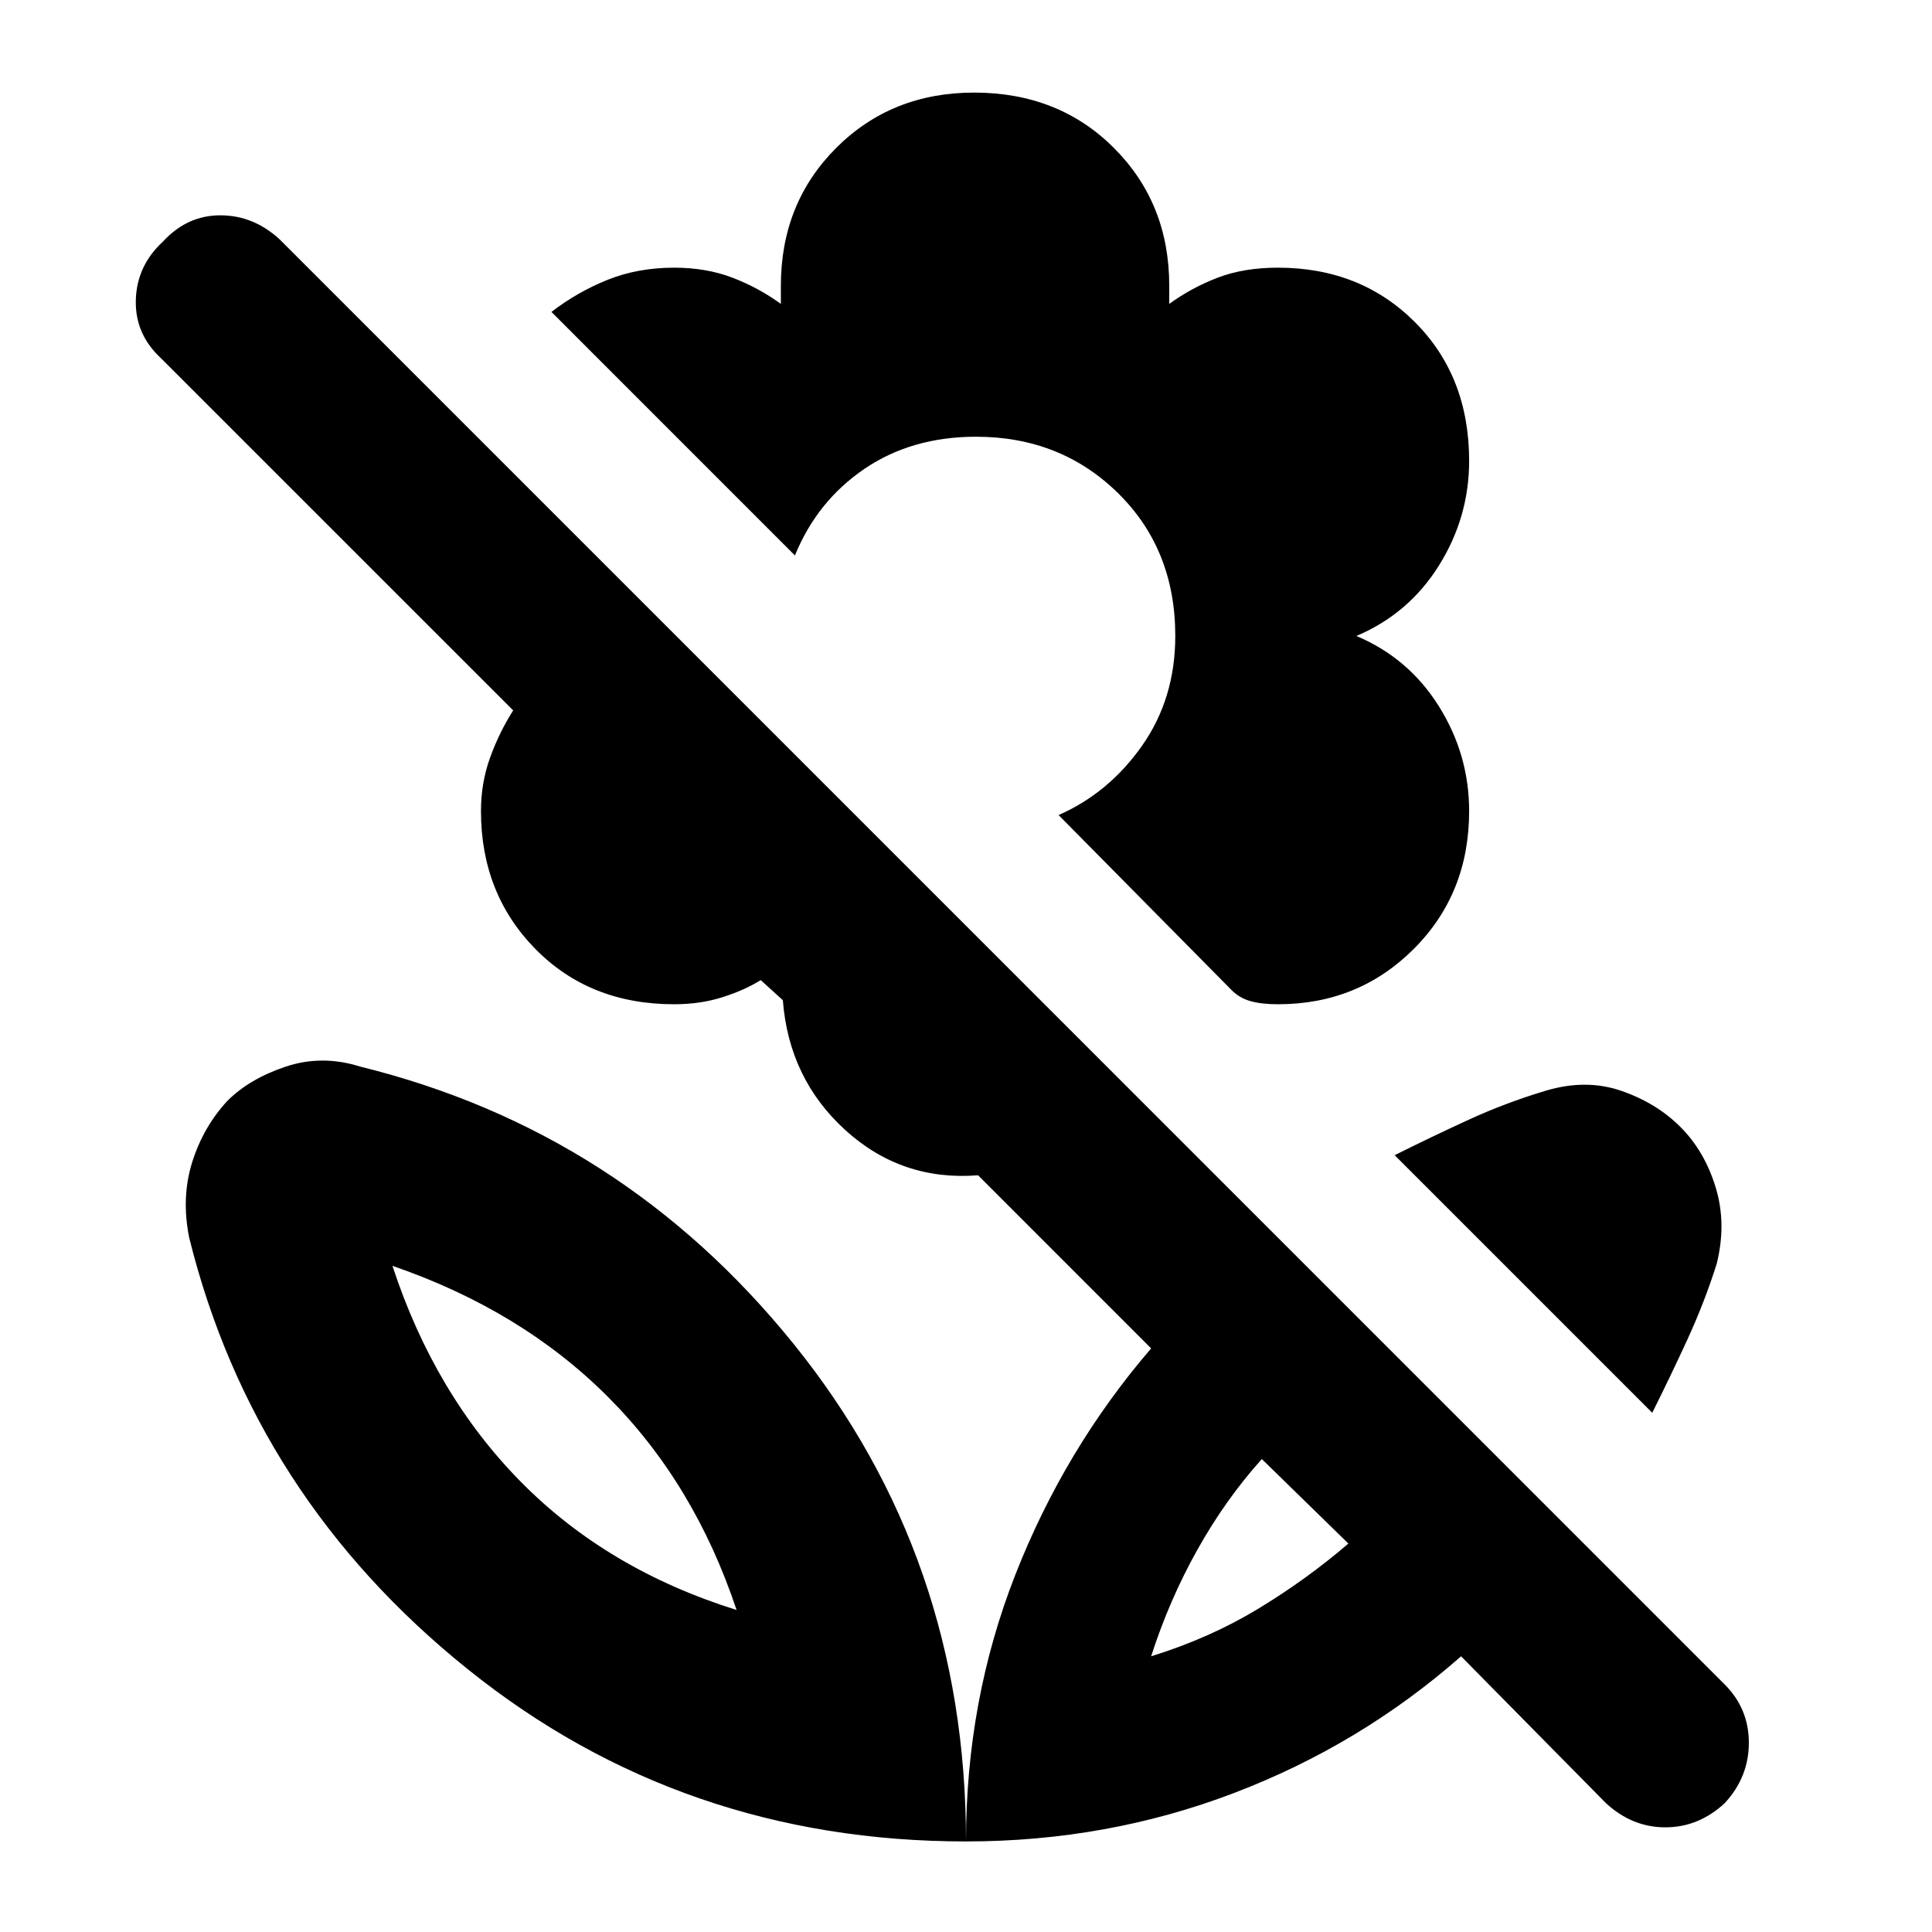 <svg xmlns="http://www.w3.org/2000/svg" height="40" width="40"><path d="m33.25 37.333-3-3.041q-2.083 1.833-4.708 2.833-2.625 1-5.542 1 0-2.917 1.021-5.521t2.812-4.687l-3.583-3.584q-1.583.125-2.75-.937-1.167-1.063-1.292-2.688l-.458-.416q-.333.208-.792.354-.458.146-1 .146-1.75 0-2.875-1.146t-1.125-2.854q0-.584.188-1.104.187-.521.479-.98L3.333 7.417q-.541-.5-.521-1.209Q2.833 5.5 3.375 5q.5-.542 1.187-.542.688 0 1.23.5l29.916 29.917q.5.5.5 1.208 0 .709-.5 1.25-.541.5-1.229.5-.687 0-1.229-.5Zm-9.417-3.041q1.209-.375 2.209-.98 1-.604 1.875-1.354l-1.792-1.75q-.75.834-1.333 1.875-.584 1.042-.959 2.209Zm10.375-5.042-5.333-5.333q.75-.375 1.521-.729.771-.355 1.604-.605.833-.25 1.562 0 .73.25 1.23.75t.729 1.25q.229.75.021 1.584-.25.791-.604 1.562-.355.771-.73 1.521Zm-7.75-8.458q-.333 0-.562-.063-.229-.062-.396-.229l-3.583-3.625q1.041-.458 1.729-1.437.687-.98.687-2.271 0-1.792-1.187-2.959-1.188-1.166-2.938-1.166-1.333 0-2.312.666-.979.667-1.438 1.792l-5.041-5.042q.541-.416 1.166-.666.625-.25 1.375-.25.667 0 1.209.208.541.208 1 .542v-.375q0-1.709 1.145-2.854 1.146-1.146 2.855-1.146 1.75 0 2.895 1.146 1.146 1.145 1.146 2.854v.375q.459-.334 1-.542.542-.208 1.25-.208 1.709 0 2.834 1.125t1.125 2.875q0 1.166-.625 2.166t-1.709 1.459q1.084.458 1.709 1.458t.625 2.167q0 1.708-1.146 2.854-1.146 1.146-2.813 1.146Zm-2.625 13.5ZM20 38.125q0-5.875-3.562-10.292-3.563-4.416-8.98-5.75-.791-.25-1.541 0-.75.25-1.209.709-.5.541-.729 1.27-.229.73-.062 1.563Q5.25 31 9.688 34.562 14.125 38.125 20 38.125Zm-4.75-4.792q-2.667-.833-4.458-2.645Q9 28.875 8.125 26.208q2.667.917 4.458 2.709 1.792 1.791 2.667 4.416Zm0 0Z"/></svg>